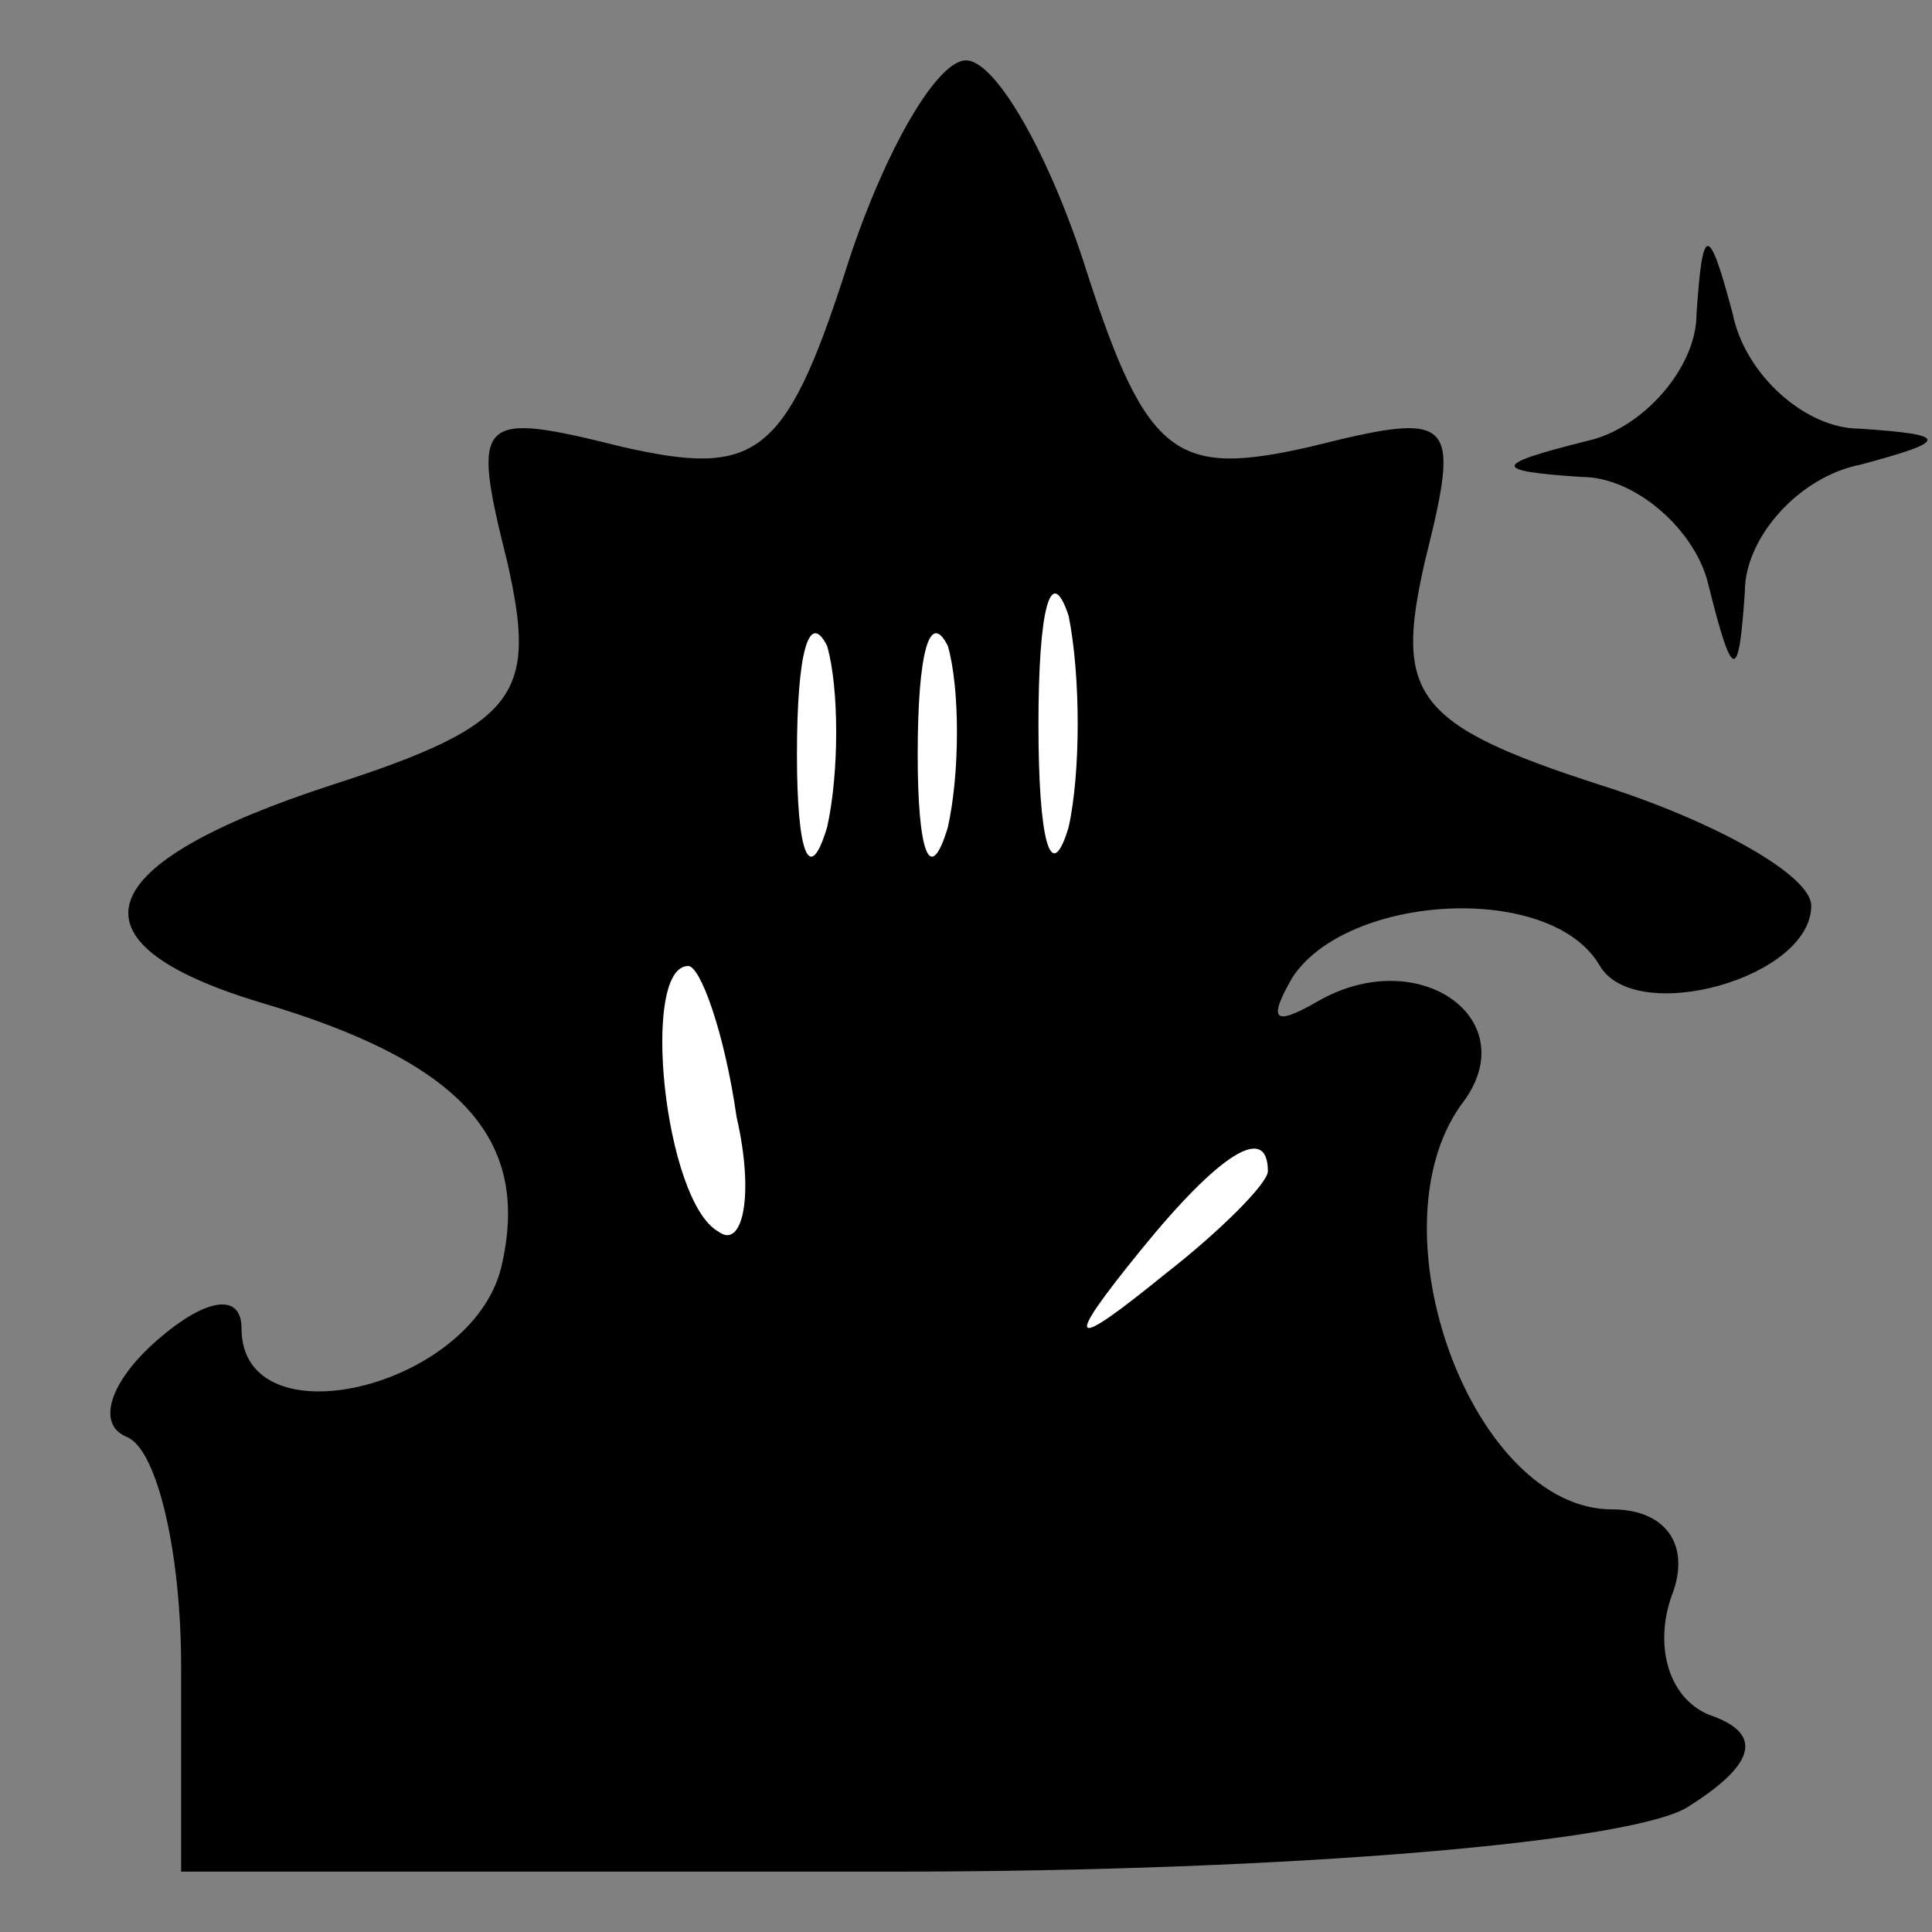 <?xml version="1.0" standalone="no"?>
<!DOCTYPE svg PUBLIC "-//W3C//DTD SVG 20010904//EN"
 "http://www.w3.org/TR/2001/REC-SVG-20010904/DTD/svg10.dtd">
<svg version="1.0" xmlns="http://www.w3.org/2000/svg"
 width="32pt" height="32pt" viewBox="0 0 32 32"
 preserveAspectRatio="xMidYMid meet">
<rect x="0" y="0" width="32" height="32" fill="#808080" stroke="none"/>
<g transform="translate(0,32) scale(0.1,-0.1)"
fill="#000000" stroke="none">
<path fill="#000000" stroke="none" d="M140 275 c-10 -31 -15 -34 -37 -29 -24
6 -25 5 -19 -19 5 -22 2 -27 -29 -37 -40 -13 -45 -26 -12 -36 34 -10 45 -23
40 -44 -5 -20 -43 -29 -43 -10 0 6 -6 5 -14 -2 -8 -7 -10 -14 -5 -16 5 -2 9
-19 9 -38 l0 -34 118 0 c66 0 124 5 132 11 11 7 12 12 3 15 -7 3 -9 12 -6 20
3 8 -1 14 -10 14 -23 0 -40 46 -25 67 11 14 -7 27 -24 17 -7 -4 -8 -3 -4 4 9
14 43 16 51 2 6 -10 35 -2 35 10 0 5 -16 14 -35 20 -31 10 -34 15 -29 37 6 24
5 25 -19 19 -22 -5 -27 -2 -37 29 -6 19 -15 35 -20 35 -5 0 -14 -16 -20 -35z"/>
<path fill="#ffffff" stroke="none" d="M177 183 c-3 -10 -5 -2 -5 17 0 19 2
27 5 18 2 -10 2 -26 0 -35z"/>
<path fill="#ffffff" stroke="none" d="M137 183 c-3 -10 -5 -4 -5 12 0 17 2
24 5 18 2 -7 2 -21 0 -30z"/>
<path fill="#ffffff" stroke="none" d="M157 183 c-3 -10 -5 -4 -5 12 0 17 2
24 5 18 2 -7 2 -21 0 -30z"/>
<path fill="#ffffff" stroke="none" d="M122 135 c3 -13 1 -22 -3 -19 -9 5 -13
44 -5 44 2 0 6 -11 8 -25z"/>
<path fill="#ffffff" stroke="none" d="M210 126 c0 -2 -8 -10 -17 -17 -16 -13
-17 -12 -4 4 13 16 21 21 21 13z"/>
<path fill="#000000" stroke="none" d="M281 268 c0 -9 -9 -19 -18 -21 -16 -4
-16 -5 -1 -6 9 0 19 -9 21 -18 4 -16 5 -16 6 -1 0 9 9 19 19 21 15 4 15 5 0 6
-9 0 -19 9 -21 19 -4 15 -5 15 -6 0z"/>
</g>
</svg>
